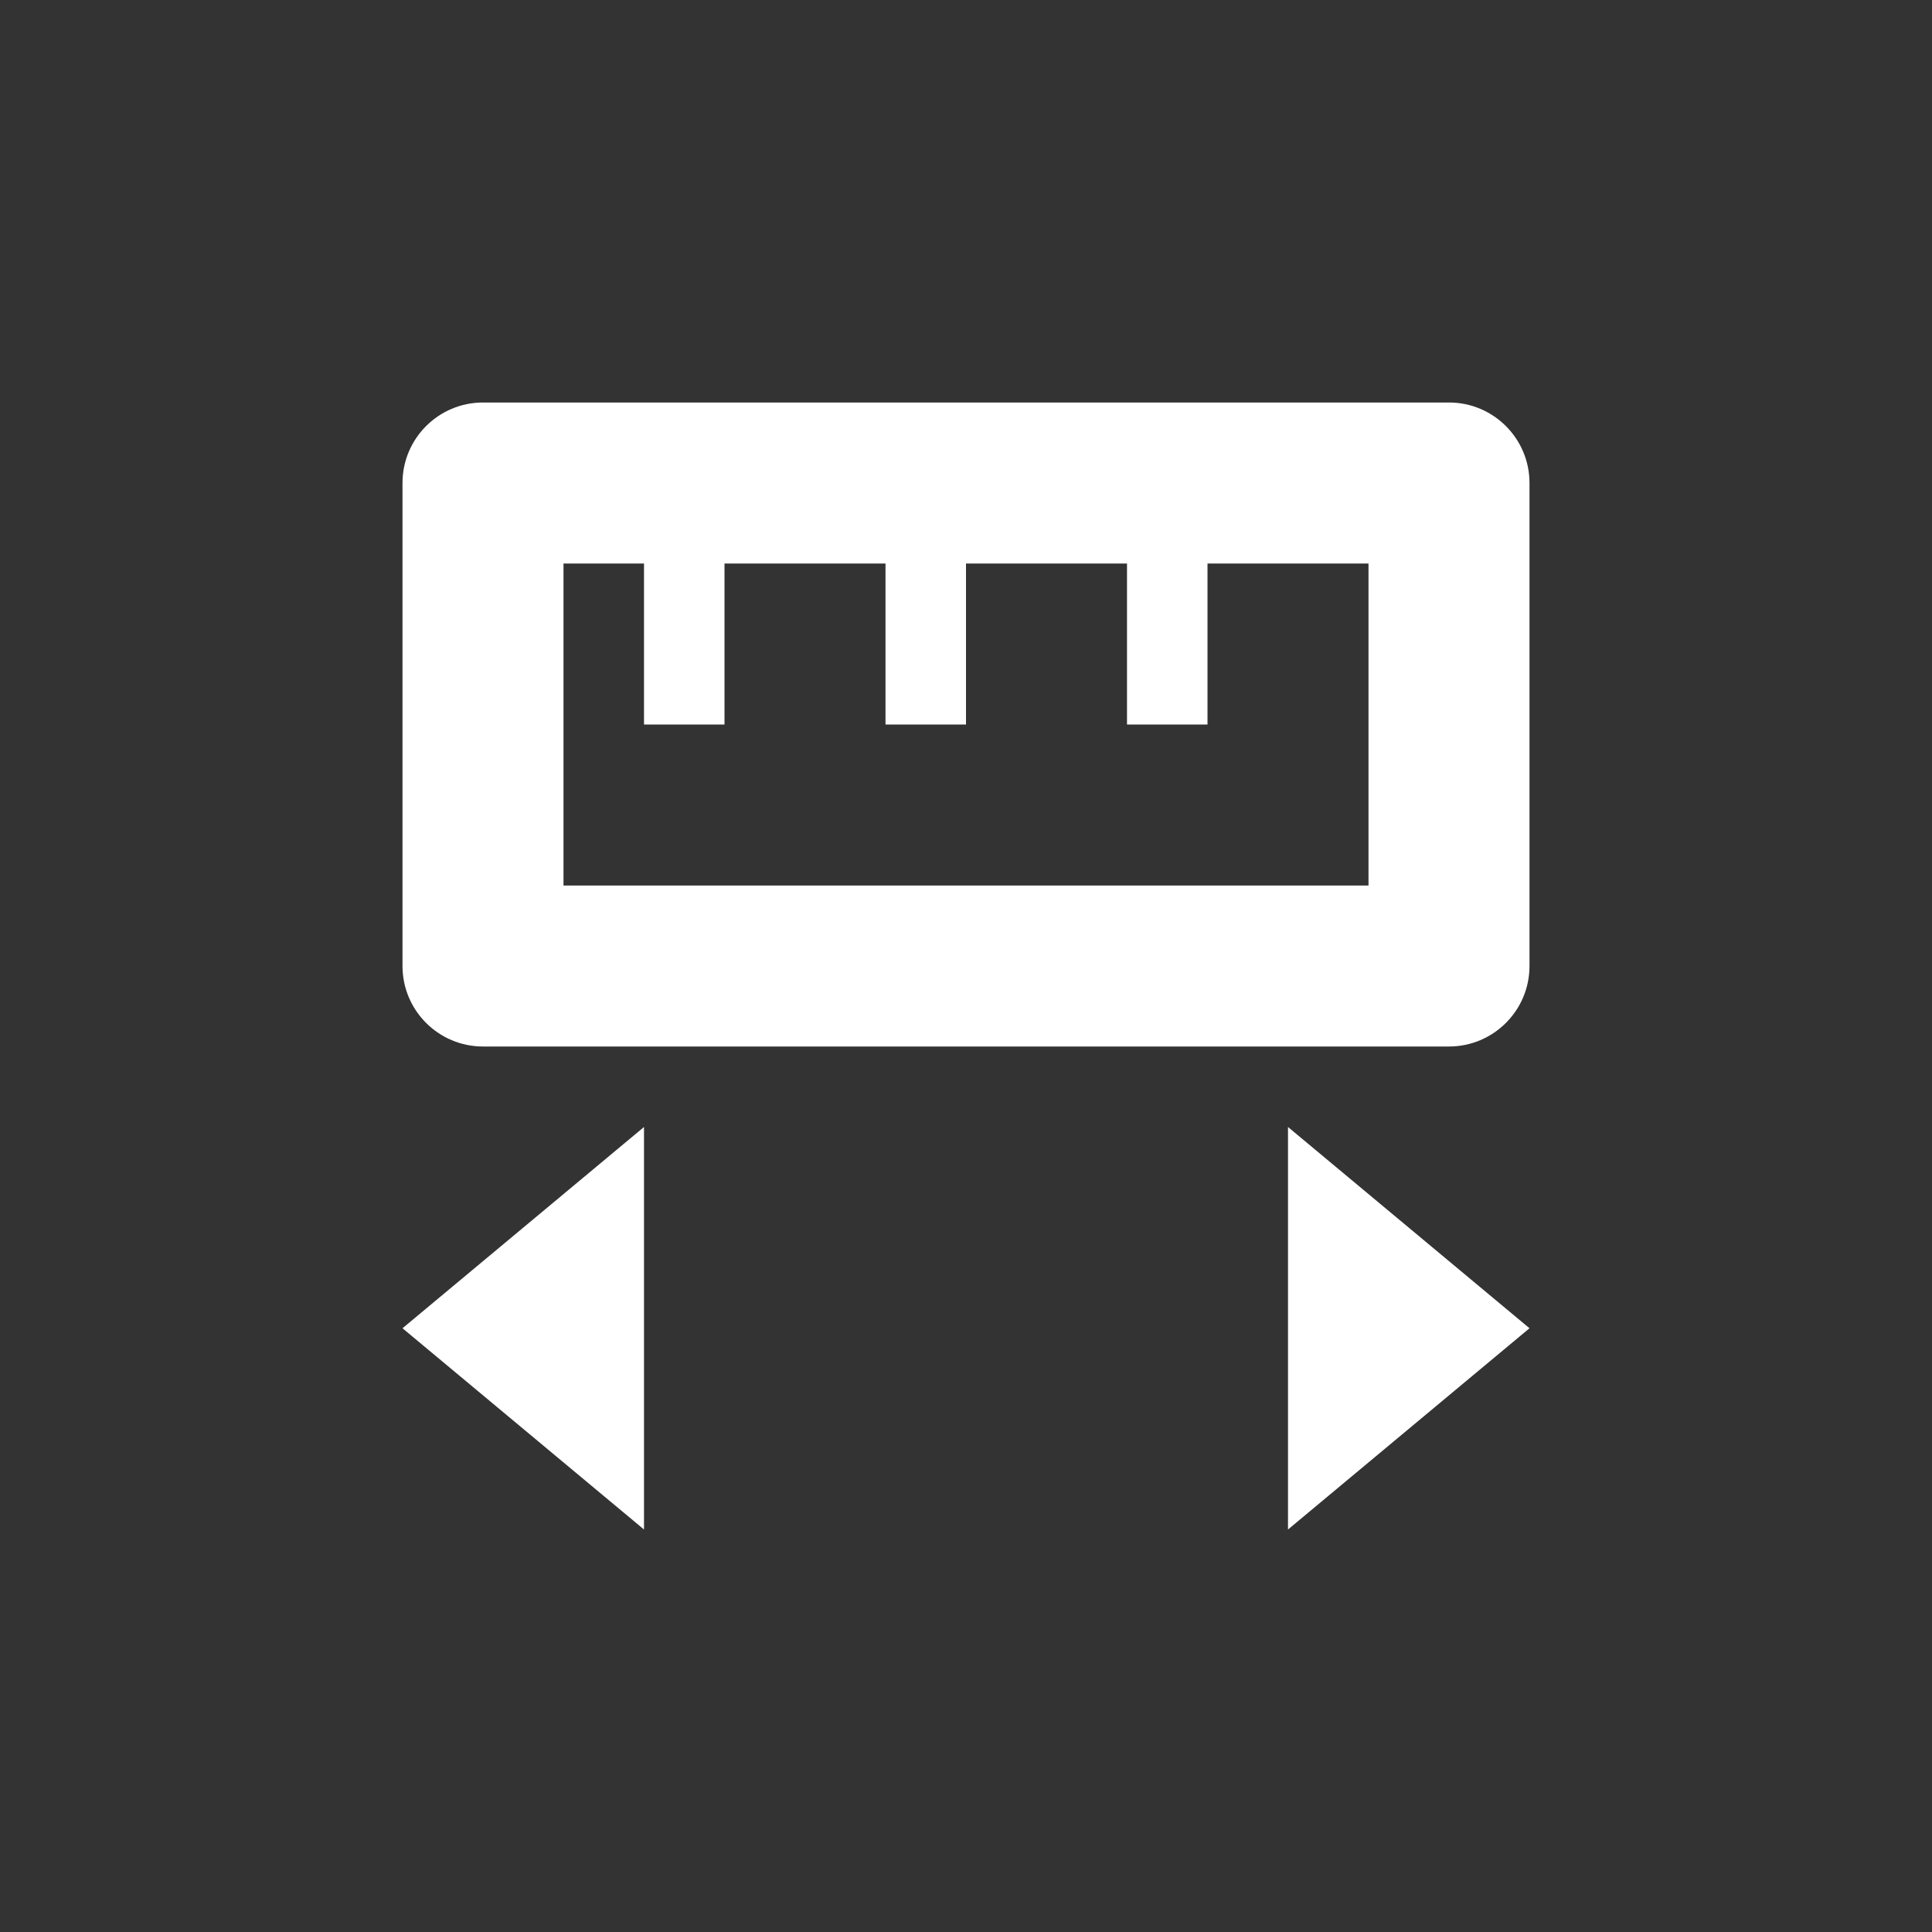 <svg xmlns="http://www.w3.org/2000/svg" width="24" height="24" viewBox="0 0 24 24">
 <rect x="0" y="0" width="24" height="24" fill="#333333" stroke="none"/>
 <defs>
  <style id="current-color-scheme" type="text/css">
   .ColorScheme-Text { color:#ffffff; } .ColorScheme-Highlight { color:#e5b0b0; } .ColorScheme-NeutralText { color:#f7e6e6; } .ColorScheme-PositiveText { color:#efd0d0; } .ColorScheme-NegativeText { color:#d98e8e; }
  </style>
 </defs>
 <path style="fill:currentColor" class="ColorScheme-Text" d="m2 1c-0.552 0-1 0.448-1 1v6c0 0.552 0.448 1 1 1h12c0.552-0 1-0.448 1-1v-6c0-0.552-0.448-1-1-1h-12zm1 2h1v2h1v-2h2v2h1v-2h2v2h1v-2h2v4h-10v-4zm1 7l-3 2.5 3 2.5v-5zm8 0v5l3-2.5-3-2.5z" transform="translate(4 4)"/>
</svg>
